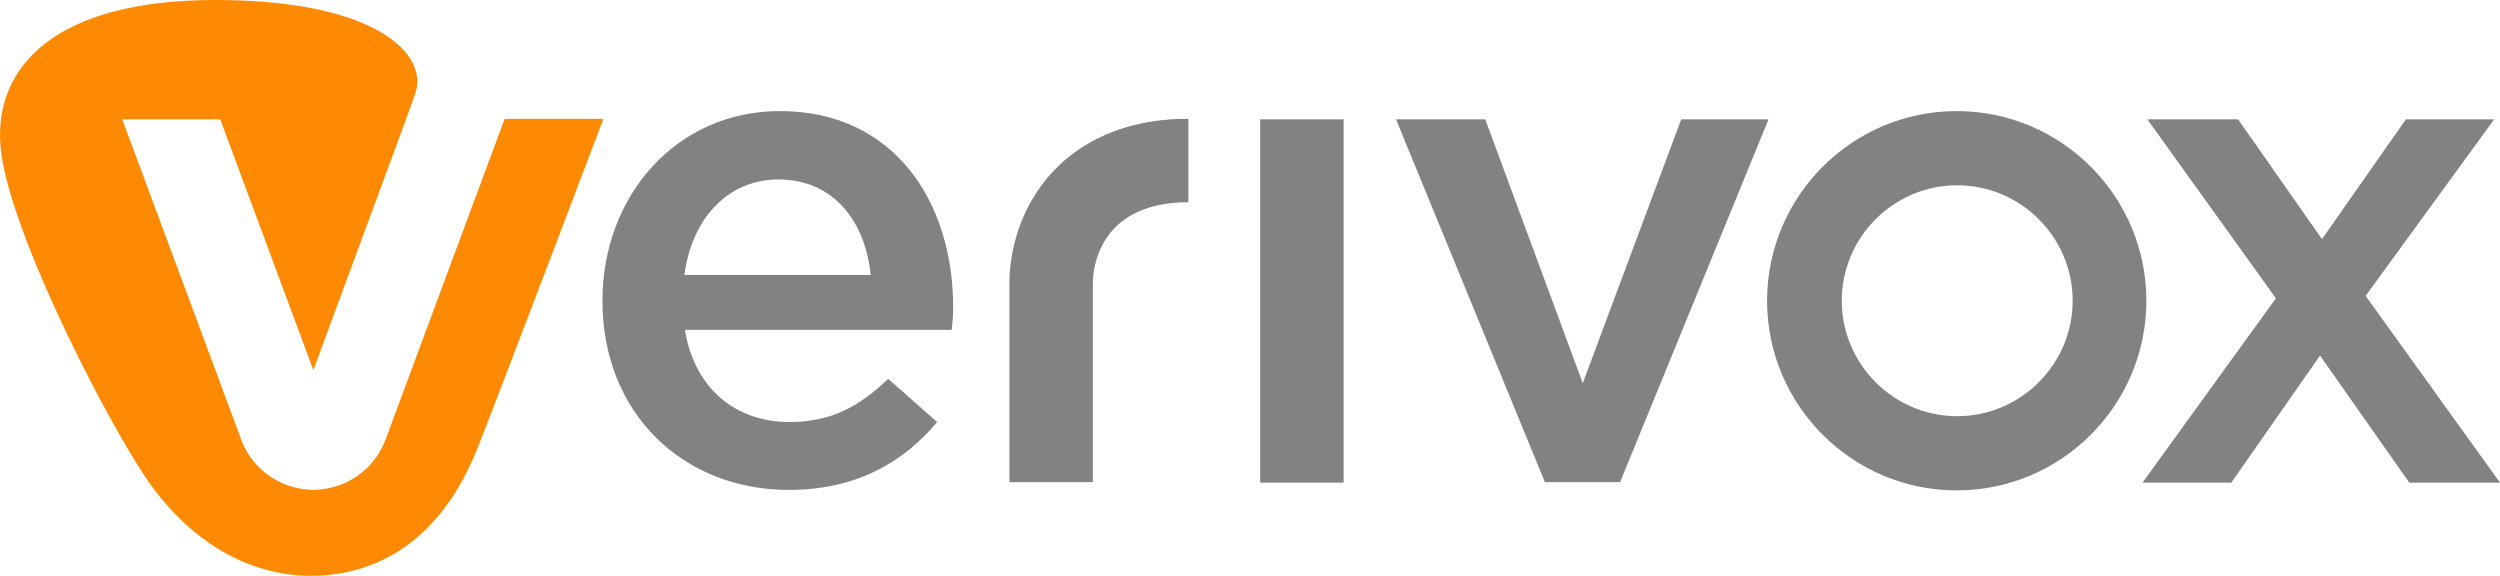 <svg xmlns="http://www.w3.org/2000/svg" viewBox="0 0 515.4 118.7" enable-background="new 0 0 515.4 118.7"><style type="text/css">.st0{fill:#828282;} .st1{fill:#FD8A02;}</style><path d="M259.8 24.6H277v74.9h-17.2z" class="st0"/><path d="M104 24.6L79.6 90.3l-.2.5c-2 5.3-6.8 9.2-12.6 10-.7.1-1.4.2-2.2.2-.8 0-1.5-.1-2.3-.2-5.6-.8-10.3-4.6-12.4-9.7l-.4-1.1-24.3-65.4h20.2l19.2 51.7 19.1-51.7 1.8-5C88.7 11.4 77.8 0 44.4 0S-1.2 14 .1 30.1C1.4 46.1 20 83 29.4 97.5c9.2 14.1 21.8 21.2 34.7 21.2 12.9 0 26.6-6.5 34.5-26.7 6-15.3 25.8-67.5 25.8-67.5H104z" class="st1"/><path d="M196.5 63.3c0 1.6-.1 3-.3 4.7h-55c2 12.2 10.5 19 21.6 19 8.4 0 14.3-3.1 20.3-8.9l10.1 8.9c-7.1 8.5-16.9 14-30.6 14-21.7 0-38.4-15.7-38.4-39 0-21.6 15.2-39.1 36.6-39.1 23.6 0 35.7 18.8 35.7 40.4zm-17-6.6c-1.1-11.1-7.7-19.7-19-19.7-10.5 0-17.9 8.1-19.4 19.7h38.4zM487.7 61l26.5-36.4H496l-17.3 24.7-17.3-24.7h-18.7l26.5 36.9-27.5 38H460l18.3-26.2 18.4 26.2h18.7L487.7 61zM442.5 62c0 21.5-17.5 39.1-39.1 39.1-21.5 0-39.1-17.5-39.1-39.1 0-21.5 17.5-39.1 39.1-39.1s39.1 17.6 39.1 39.1zm-15.2 0c0-13.1-10.7-23.8-23.8-23.8-13.1 0-23.8 10.7-23.8 23.8 0 13.1 10.7 23.8 23.8 23.8 13.1 0 23.8-10.7 23.8-23.8zM346.6 24.6L326.3 79l-20.1-54.4h-18.4l30.7 74.8H334l30.6-74.8zM208.1 58.7v40.7h17.2V58.7c0-.4 0-1.1.1-2 .5-4.5 3.3-13.8 16.9-14.9.9-.1 1.8-.1 2.7-.1V24.5c-.6 0-1.2 0-1.7 0-23.6.8-34.6 17.2-35.2 33 0 .4 0 .8 0 1.2z" class="st0"/></svg>